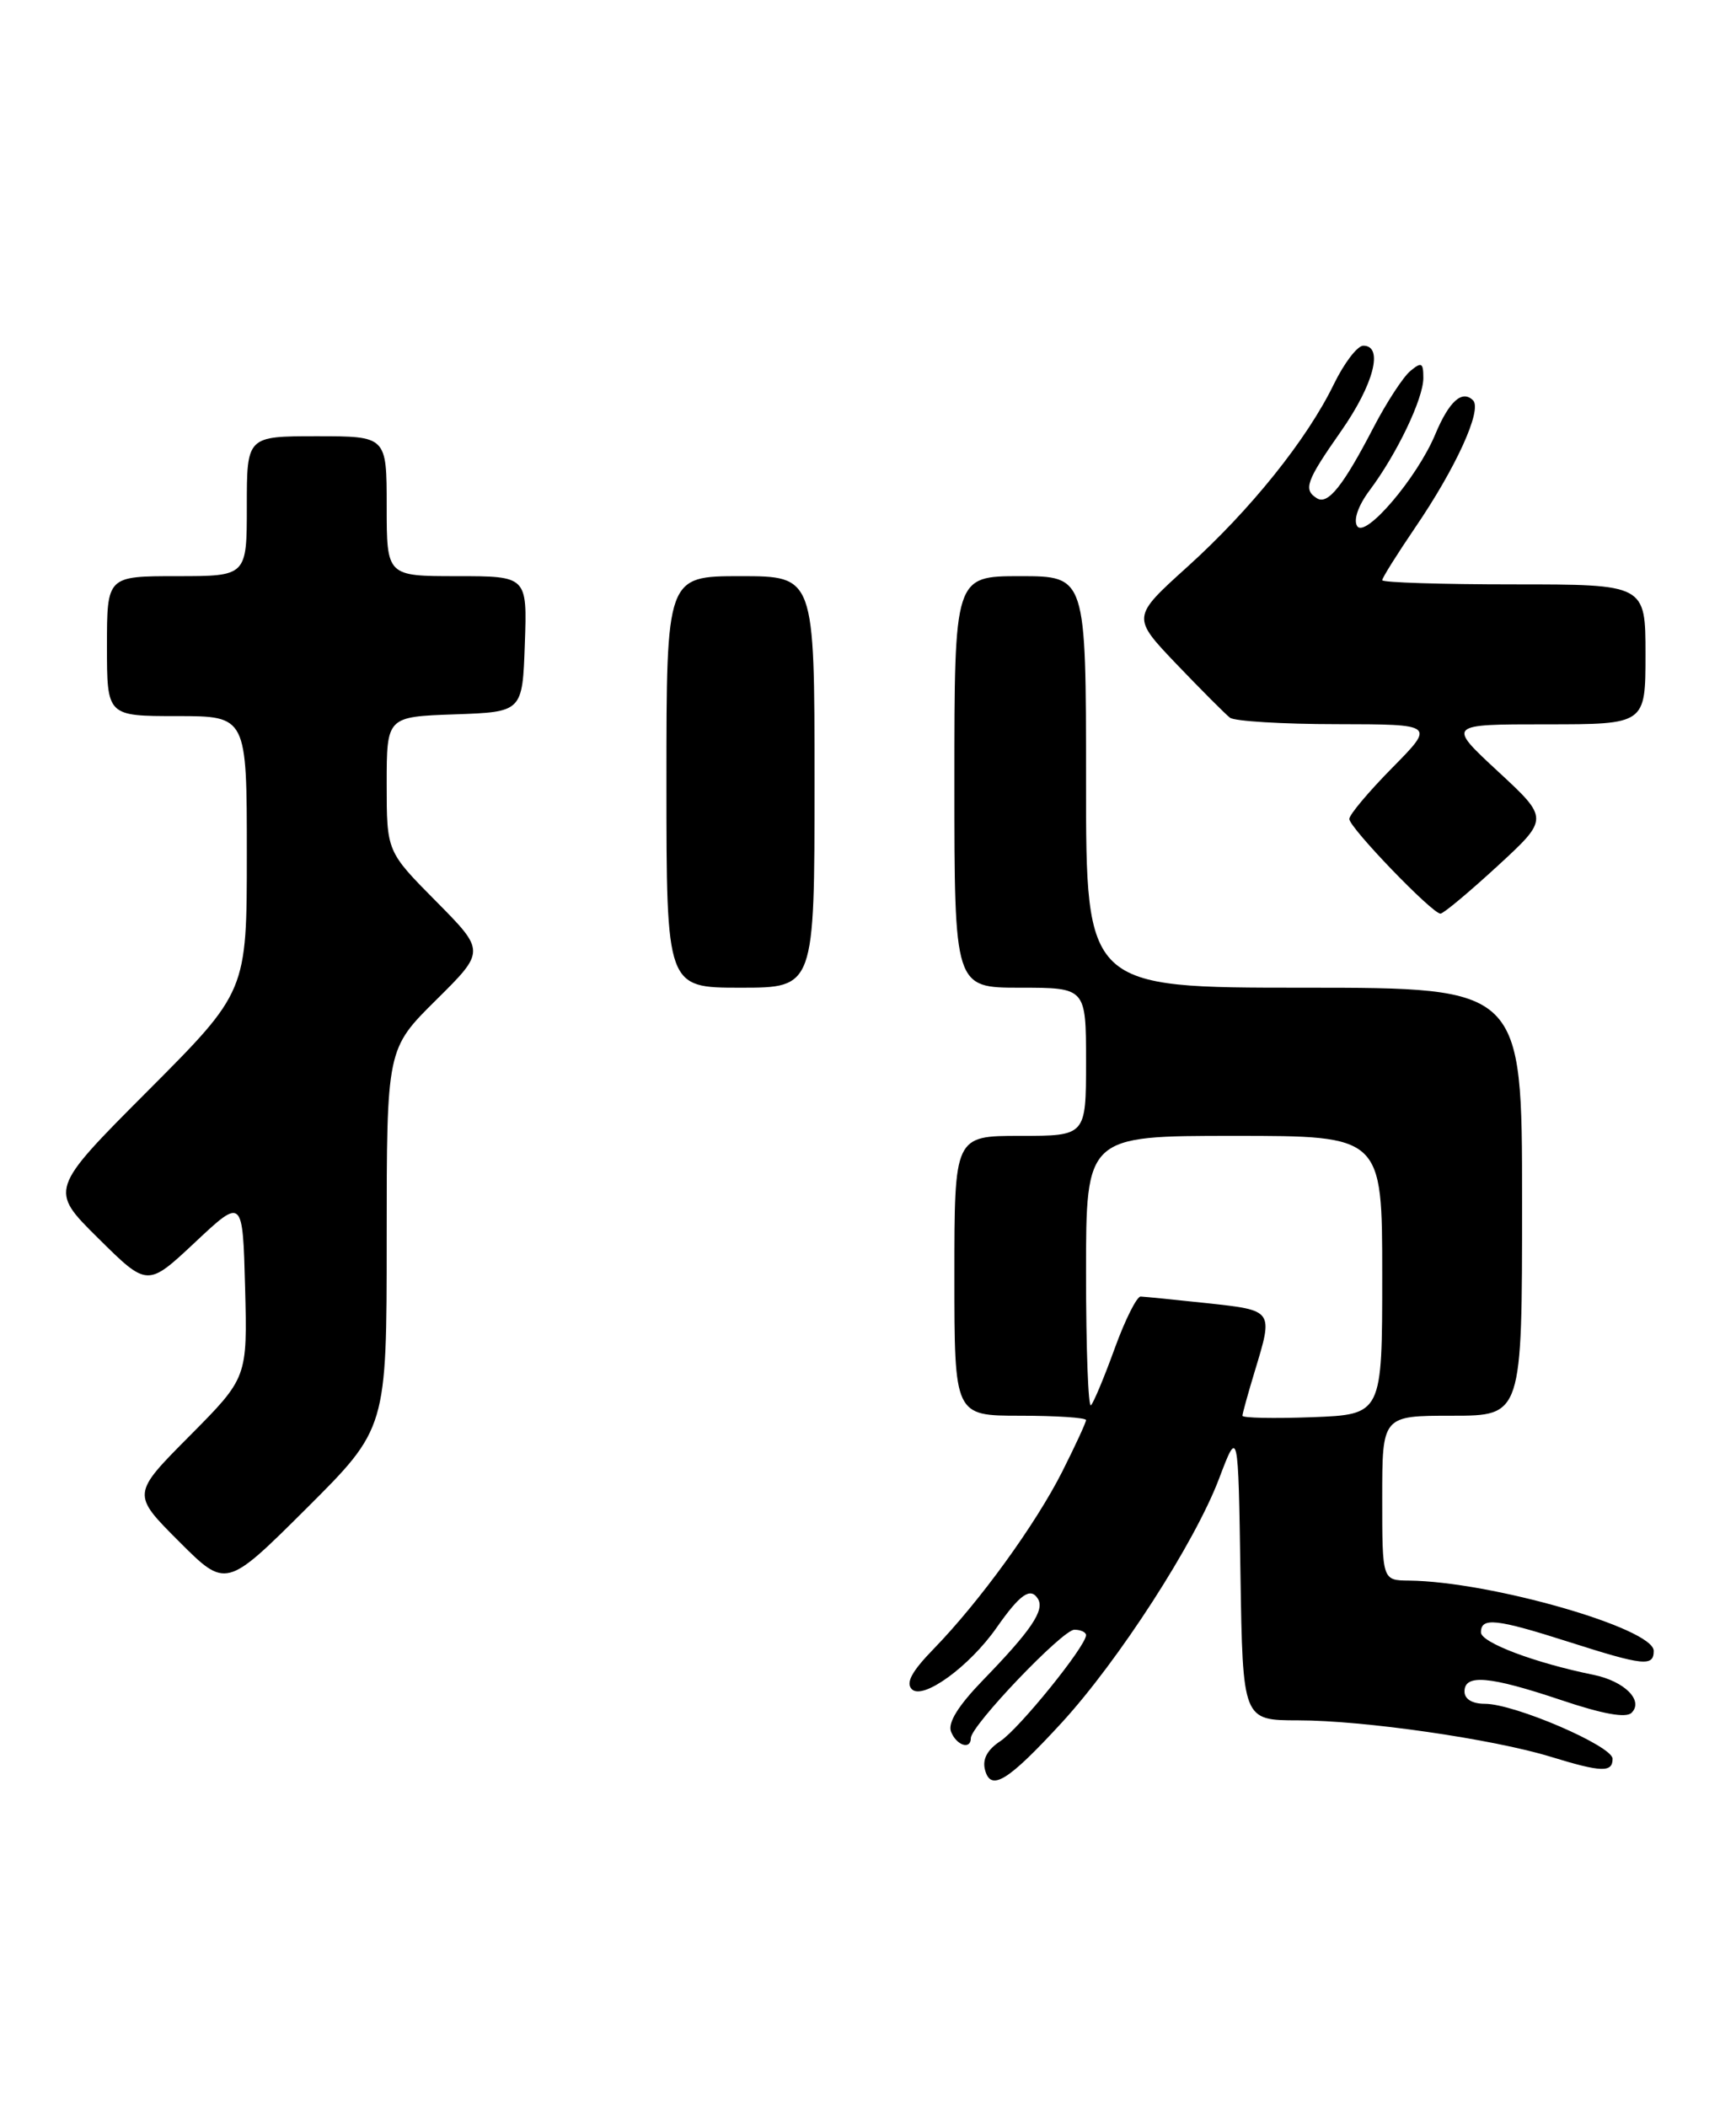 <?xml version="1.0" encoding="UTF-8" standalone="no"?>
<!DOCTYPE svg PUBLIC "-//W3C//DTD SVG 1.1//EN" "http://www.w3.org/Graphics/SVG/1.1/DTD/svg11.dtd" >
<svg xmlns="http://www.w3.org/2000/svg" xmlns:xlink="http://www.w3.org/1999/xlink" version="1.1" viewBox="0 0 211 256">
 <g >
 <path fill="currentColor"
d=" M 129.05 209.29 C 135.99 201.72 145.21 187.44 148.16 179.67 C 150.50 173.50 150.50 173.50 150.77 191.25 C 151.05 209.00 151.05 209.00 157.77 209.01 C 165.74 209.01 181.46 211.28 188.50 213.44 C 194.65 215.33 196.00 215.37 196.00 213.68 C 196.00 212.13 184.09 207.00 180.48 207.00 C 178.94 207.00 178.00 206.43 178.00 205.50 C 178.00 203.36 181.04 203.63 189.73 206.54 C 194.80 208.25 197.64 208.76 198.31 208.09 C 199.80 206.60 197.44 204.25 193.68 203.48 C 186.57 202.04 180.00 199.56 180.00 198.32 C 180.00 196.46 181.85 196.66 190.71 199.49 C 199.76 202.38 201.00 202.51 201.00 200.57 C 201.00 197.83 181.18 192.14 171.25 192.03 C 168.00 192.00 168.00 192.00 168.00 182.00 C 168.00 172.00 168.00 172.00 176.50 172.00 C 185.00 172.00 185.00 172.00 185.00 146.00 C 185.00 120.00 185.00 120.00 158.50 120.00 C 132.00 120.00 132.00 120.00 132.00 95.00 C 132.00 70.00 132.00 70.00 124.00 70.00 C 116.00 70.00 116.00 70.00 116.00 95.00 C 116.00 120.00 116.00 120.00 124.00 120.00 C 132.00 120.00 132.00 120.00 132.00 129.00 C 132.00 138.00 132.00 138.00 124.00 138.00 C 116.00 138.00 116.00 138.00 116.00 155.00 C 116.00 172.00 116.00 172.00 124.00 172.00 C 128.40 172.00 132.00 172.24 132.00 172.53 C 132.00 172.82 130.70 175.63 129.11 178.79 C 125.86 185.21 119.07 194.58 113.48 200.33 C 110.82 203.06 110.06 204.46 110.83 205.23 C 112.18 206.58 117.84 202.46 121.13 197.75 C 123.97 193.69 125.25 192.79 126.15 194.24 C 127.00 195.62 125.36 198.06 119.47 204.13 C 116.47 207.23 115.18 209.30 115.59 210.38 C 116.24 212.06 118.00 212.63 118.00 211.17 C 118.00 209.66 129.14 198.00 130.58 198.00 C 131.36 198.00 132.00 198.30 132.00 198.66 C 132.00 199.99 123.87 210.04 121.58 211.54 C 120.00 212.58 119.38 213.73 119.72 215.02 C 120.42 217.70 122.49 216.42 129.05 209.29 Z  M 47.00 150.49 C 47.00 127.44 47.00 127.44 53.00 121.50 C 59.00 115.56 59.00 115.56 53.00 109.50 C 47.00 103.45 47.00 103.45 47.00 95.26 C 47.00 87.08 47.00 87.08 55.25 86.79 C 63.50 86.50 63.50 86.50 63.79 78.25 C 64.08 70.00 64.08 70.00 55.54 70.00 C 47.00 70.00 47.00 70.00 47.00 61.50 C 47.00 53.00 47.00 53.00 38.50 53.00 C 30.00 53.00 30.00 53.00 30.00 61.50 C 30.00 70.00 30.00 70.00 21.50 70.00 C 13.00 70.00 13.00 70.00 13.00 78.50 C 13.00 87.00 13.00 87.00 21.50 87.00 C 30.00 87.00 30.00 87.00 30.00 103.74 C 30.00 120.47 30.00 120.47 17.99 132.51 C 5.98 144.55 5.98 144.55 11.95 150.45 C 17.92 156.36 17.92 156.36 23.71 150.93 C 29.50 145.50 29.50 145.50 29.79 156.44 C 30.07 167.38 30.07 167.38 23.04 174.46 C 16.01 181.53 16.01 181.53 21.74 187.26 C 27.47 192.99 27.47 192.99 37.24 183.27 C 47.00 173.54 47.00 173.54 47.00 150.49 Z  M 99.00 95.00 C 99.00 70.00 99.00 70.00 90.00 70.00 C 81.00 70.00 81.00 70.00 81.00 95.00 C 81.00 120.00 81.00 120.00 90.00 120.00 C 99.00 120.00 99.00 120.00 99.00 95.00 Z  M 182.00 105.23 C 188.27 99.46 188.27 99.46 182.08 93.73 C 175.89 88.00 175.89 88.00 187.94 88.00 C 200.00 88.00 200.00 88.00 200.00 79.50 C 200.00 71.00 200.00 71.00 184.00 71.00 C 175.20 71.00 168.00 70.77 168.00 70.49 C 168.00 70.21 169.79 67.36 171.97 64.15 C 176.95 56.87 180.18 49.78 179.04 48.64 C 177.72 47.32 176.13 48.75 174.46 52.74 C 172.25 58.05 165.91 65.48 164.95 63.91 C 164.48 63.16 165.09 61.41 166.47 59.57 C 169.79 55.14 173.00 48.43 173.00 45.92 C 173.00 44.06 172.78 43.94 171.42 45.07 C 170.55 45.79 168.53 48.88 166.94 51.94 C 163.24 59.06 161.40 61.36 160.07 60.54 C 158.37 59.49 158.75 58.45 163.00 52.38 C 166.97 46.71 168.20 42.00 165.70 42.00 C 164.98 42.00 163.38 44.10 162.13 46.66 C 158.86 53.39 152.02 61.92 144.28 68.90 C 137.55 74.98 137.55 74.98 143.02 80.71 C 146.04 83.86 148.95 86.78 149.50 87.20 C 150.05 87.62 155.88 87.98 162.47 87.98 C 174.43 88.00 174.43 88.00 169.22 93.28 C 166.35 96.19 164.00 98.98 164.00 99.50 C 164.00 100.55 174.07 111.00 175.08 111.00 C 175.44 111.00 178.55 108.40 182.00 105.23 Z  M 151.01 172.00 C 151.02 171.72 151.69 169.29 152.51 166.59 C 154.77 159.15 154.81 159.21 146.75 158.33 C 142.76 157.90 139.11 157.54 138.64 157.52 C 138.17 157.51 136.75 160.34 135.49 163.81 C 134.23 167.29 132.93 170.40 132.60 170.73 C 132.27 171.06 132.00 163.83 132.00 154.67 C 132.00 138.00 132.00 138.00 150.00 138.00 C 168.00 138.00 168.00 138.00 168.00 154.93 C 168.00 171.85 168.00 171.85 159.50 172.18 C 154.82 172.35 151.00 172.28 151.01 172.00 Z "/>
</g>
</svg>